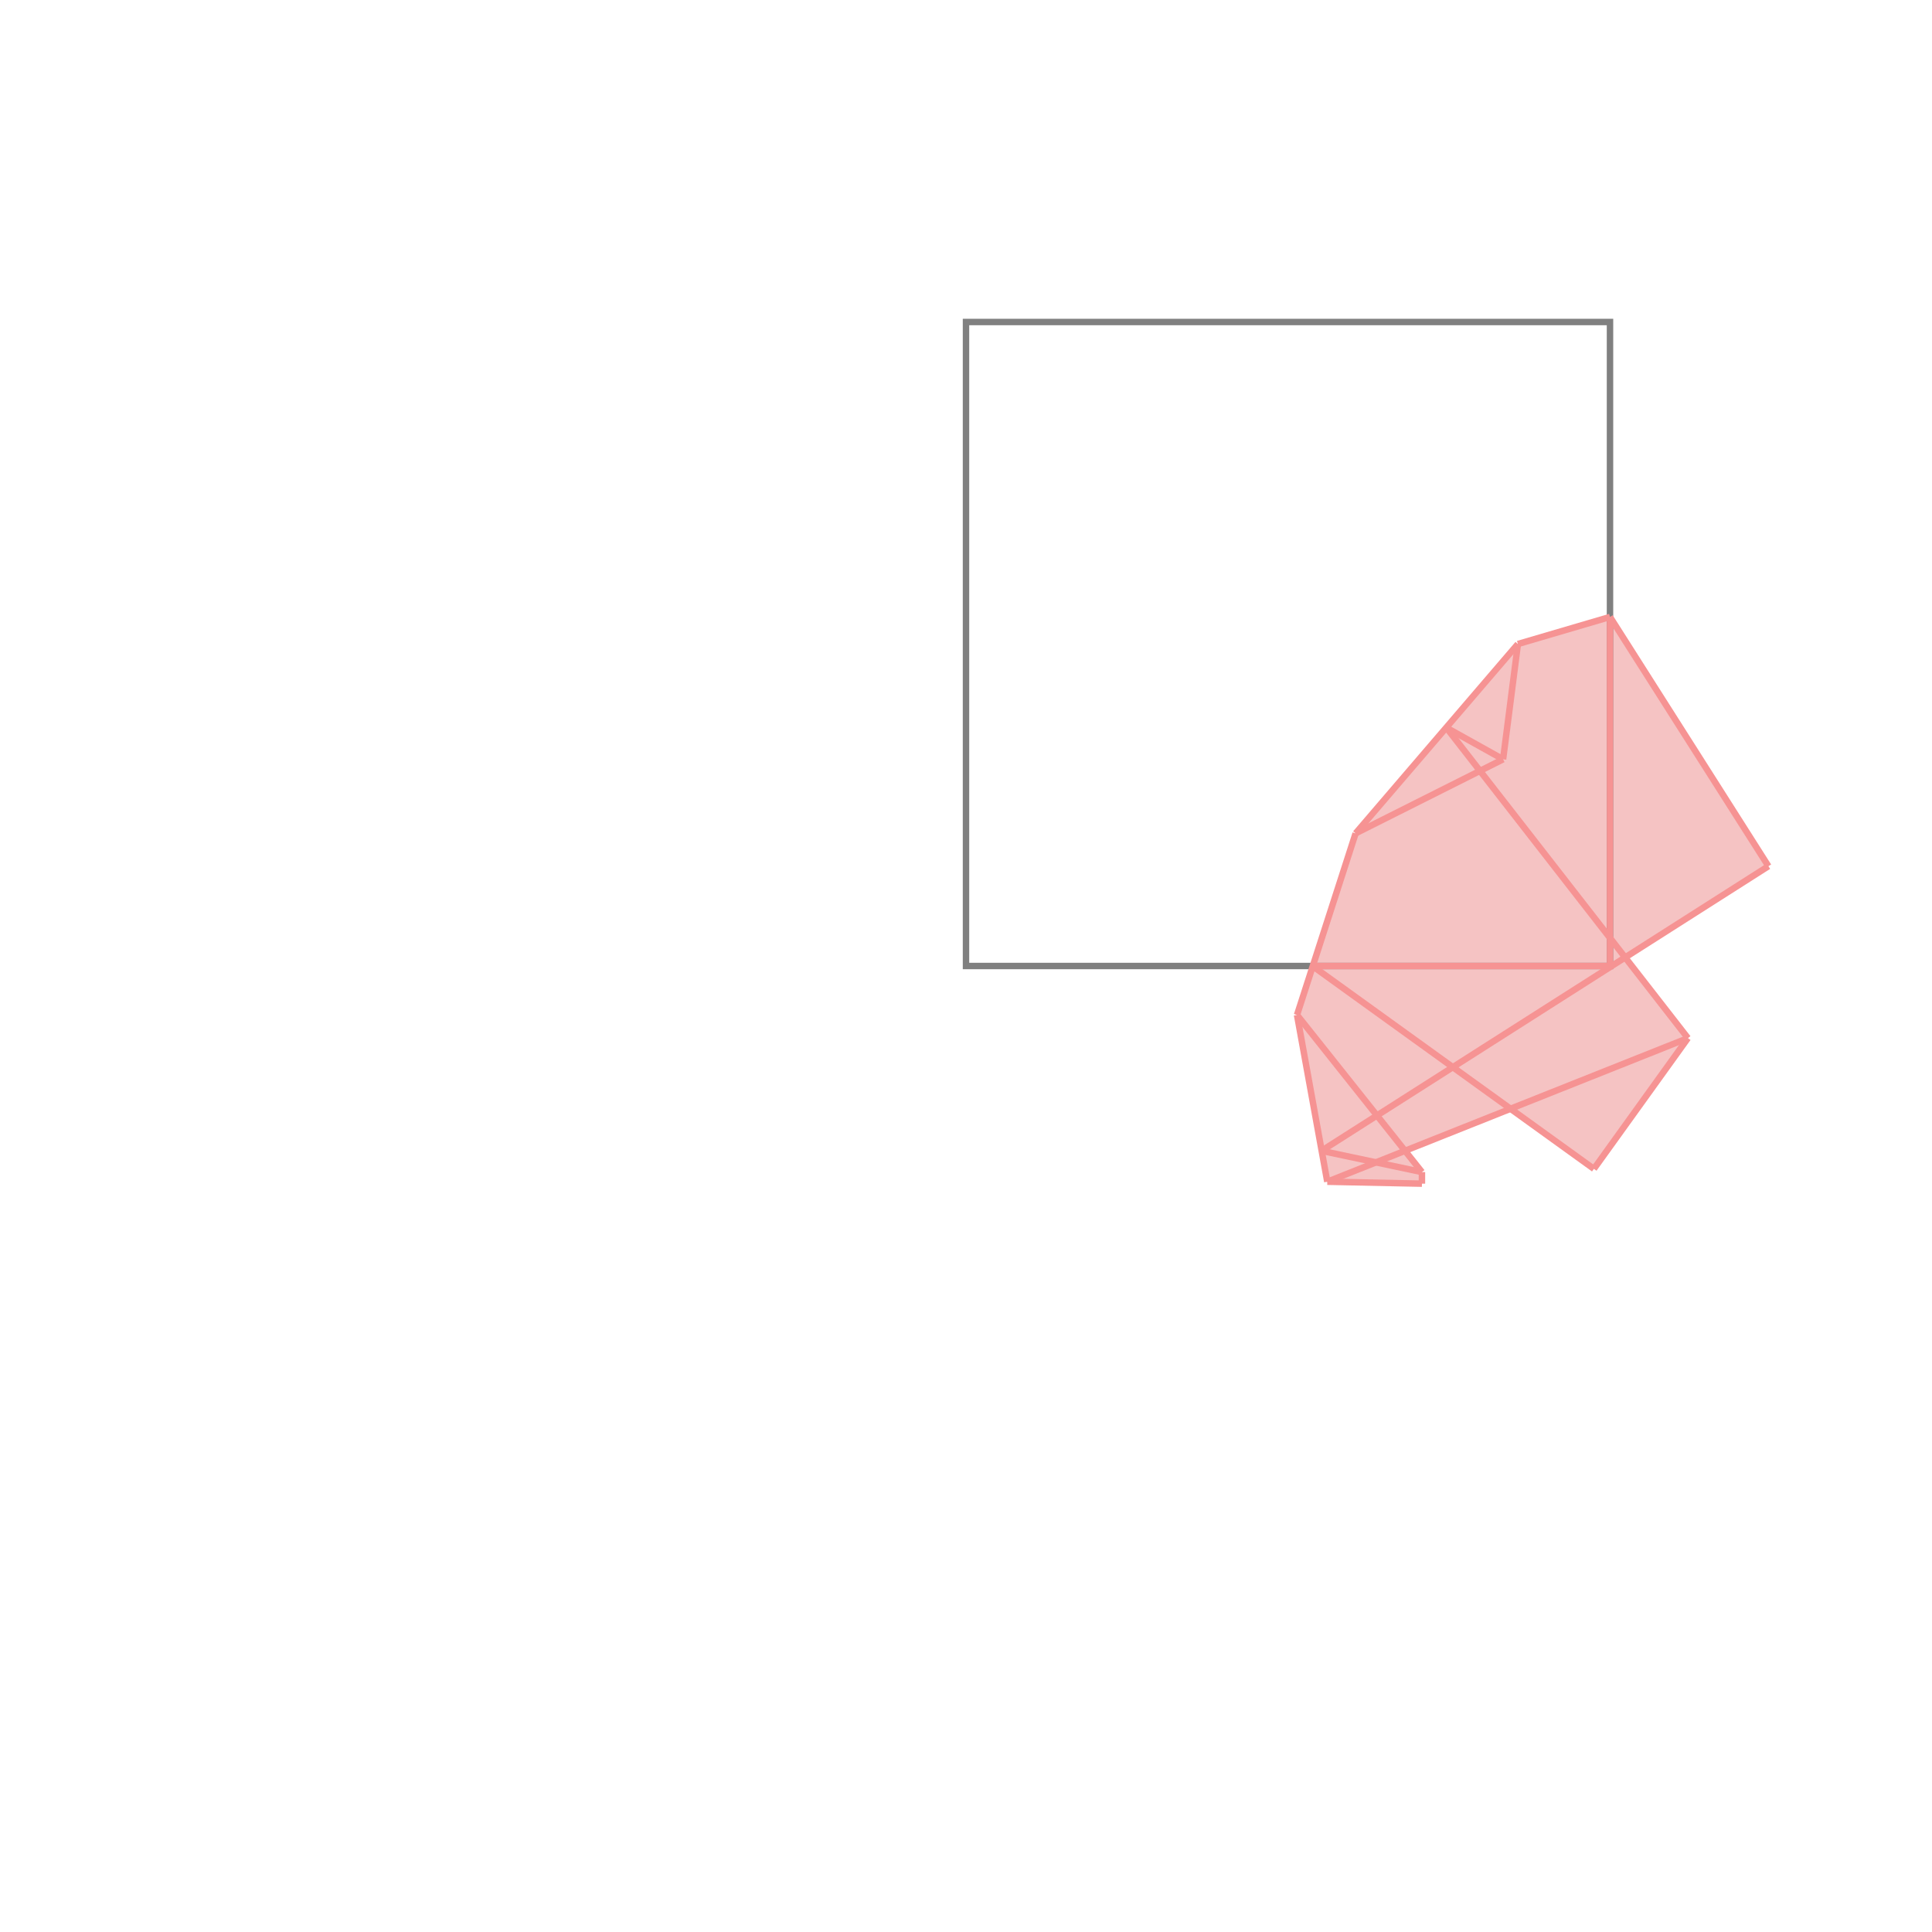 <svg xmlns="http://www.w3.org/2000/svg" viewBox="-1.5 -1.5 3 3">
<g transform="scale(1, -1)">
<path d="M0.708 -0.338 L0.708 -0.32 L0.682 -0.287 L0.846 -0.222 L0.975 -0.315 L1.121 -0.112 L1.024 0.013 L1.246 0.155 L1 0.542 L0.857 0.5 L0.605 0.206 L0.514 -0.076 L0.561 -0.335 z " fill="rgb(245,195,195)" />
<path d="M0 0 L1 0 L1 1 L0 1  z" fill="none" stroke="rgb(128,128,128)" stroke-width="0.01" />
<line x1="0.975" y1="-0.315" x2="1.121" y2="-0.112" style="stroke:rgb(246,147,147);stroke-width:0.01" />
<line x1="0.561" y1="-0.335" x2="1.121" y2="-0.112" style="stroke:rgb(246,147,147);stroke-width:0.01" />
<line x1="0.552" y1="-0.287" x2="1.246" y2="0.155" style="stroke:rgb(246,147,147);stroke-width:0.01" />
<line x1="0.708" y1="-0.338" x2="0.561" y2="-0.335" style="stroke:rgb(246,147,147);stroke-width:0.01" />
<line x1="0.605" y1="0.206" x2="0.857" y2="0.5" style="stroke:rgb(246,147,147);stroke-width:0.01" />
<line x1="0.708" y1="-0.32" x2="0.552" y2="-0.287" style="stroke:rgb(246,147,147);stroke-width:0.01" />
<line x1="0.514" y1="-0.076" x2="0.605" y2="0.206" style="stroke:rgb(246,147,147);stroke-width:0.01" />
<line x1="0.834" y1="0.321" x2="0.857" y2="0.5" style="stroke:rgb(246,147,147);stroke-width:0.01" />
<line x1="0.605" y1="0.206" x2="0.834" y2="0.321" style="stroke:rgb(246,147,147);stroke-width:0.01" />
<line x1="0.708" y1="-0.338" x2="0.708" y2="-0.32" style="stroke:rgb(246,147,147);stroke-width:0.01" />
<line x1="0.538" y1="0" x2="1" y2="0" style="stroke:rgb(246,147,147);stroke-width:0.01" />
<line x1="1" y1="0" x2="1" y2="0.542" style="stroke:rgb(246,147,147);stroke-width:0.01" />
<line x1="0.561" y1="-0.335" x2="0.514" y2="-0.076" style="stroke:rgb(246,147,147);stroke-width:0.01" />
<line x1="0.708" y1="-0.32" x2="0.514" y2="-0.076" style="stroke:rgb(246,147,147);stroke-width:0.01" />
<line x1="0.857" y1="0.5" x2="1" y2="0.542" style="stroke:rgb(246,147,147);stroke-width:0.01" />
<line x1="0.975" y1="-0.315" x2="0.538" y2="0" style="stroke:rgb(246,147,147);stroke-width:0.01" />
<line x1="1.121" y1="-0.112" x2="0.746" y2="0.37" style="stroke:rgb(246,147,147);stroke-width:0.01" />
<line x1="0.834" y1="0.321" x2="0.746" y2="0.37" style="stroke:rgb(246,147,147);stroke-width:0.01" />
<line x1="1.246" y1="0.155" x2="1" y2="0.542" style="stroke:rgb(246,147,147);stroke-width:0.01" />
</g>
</svg>

